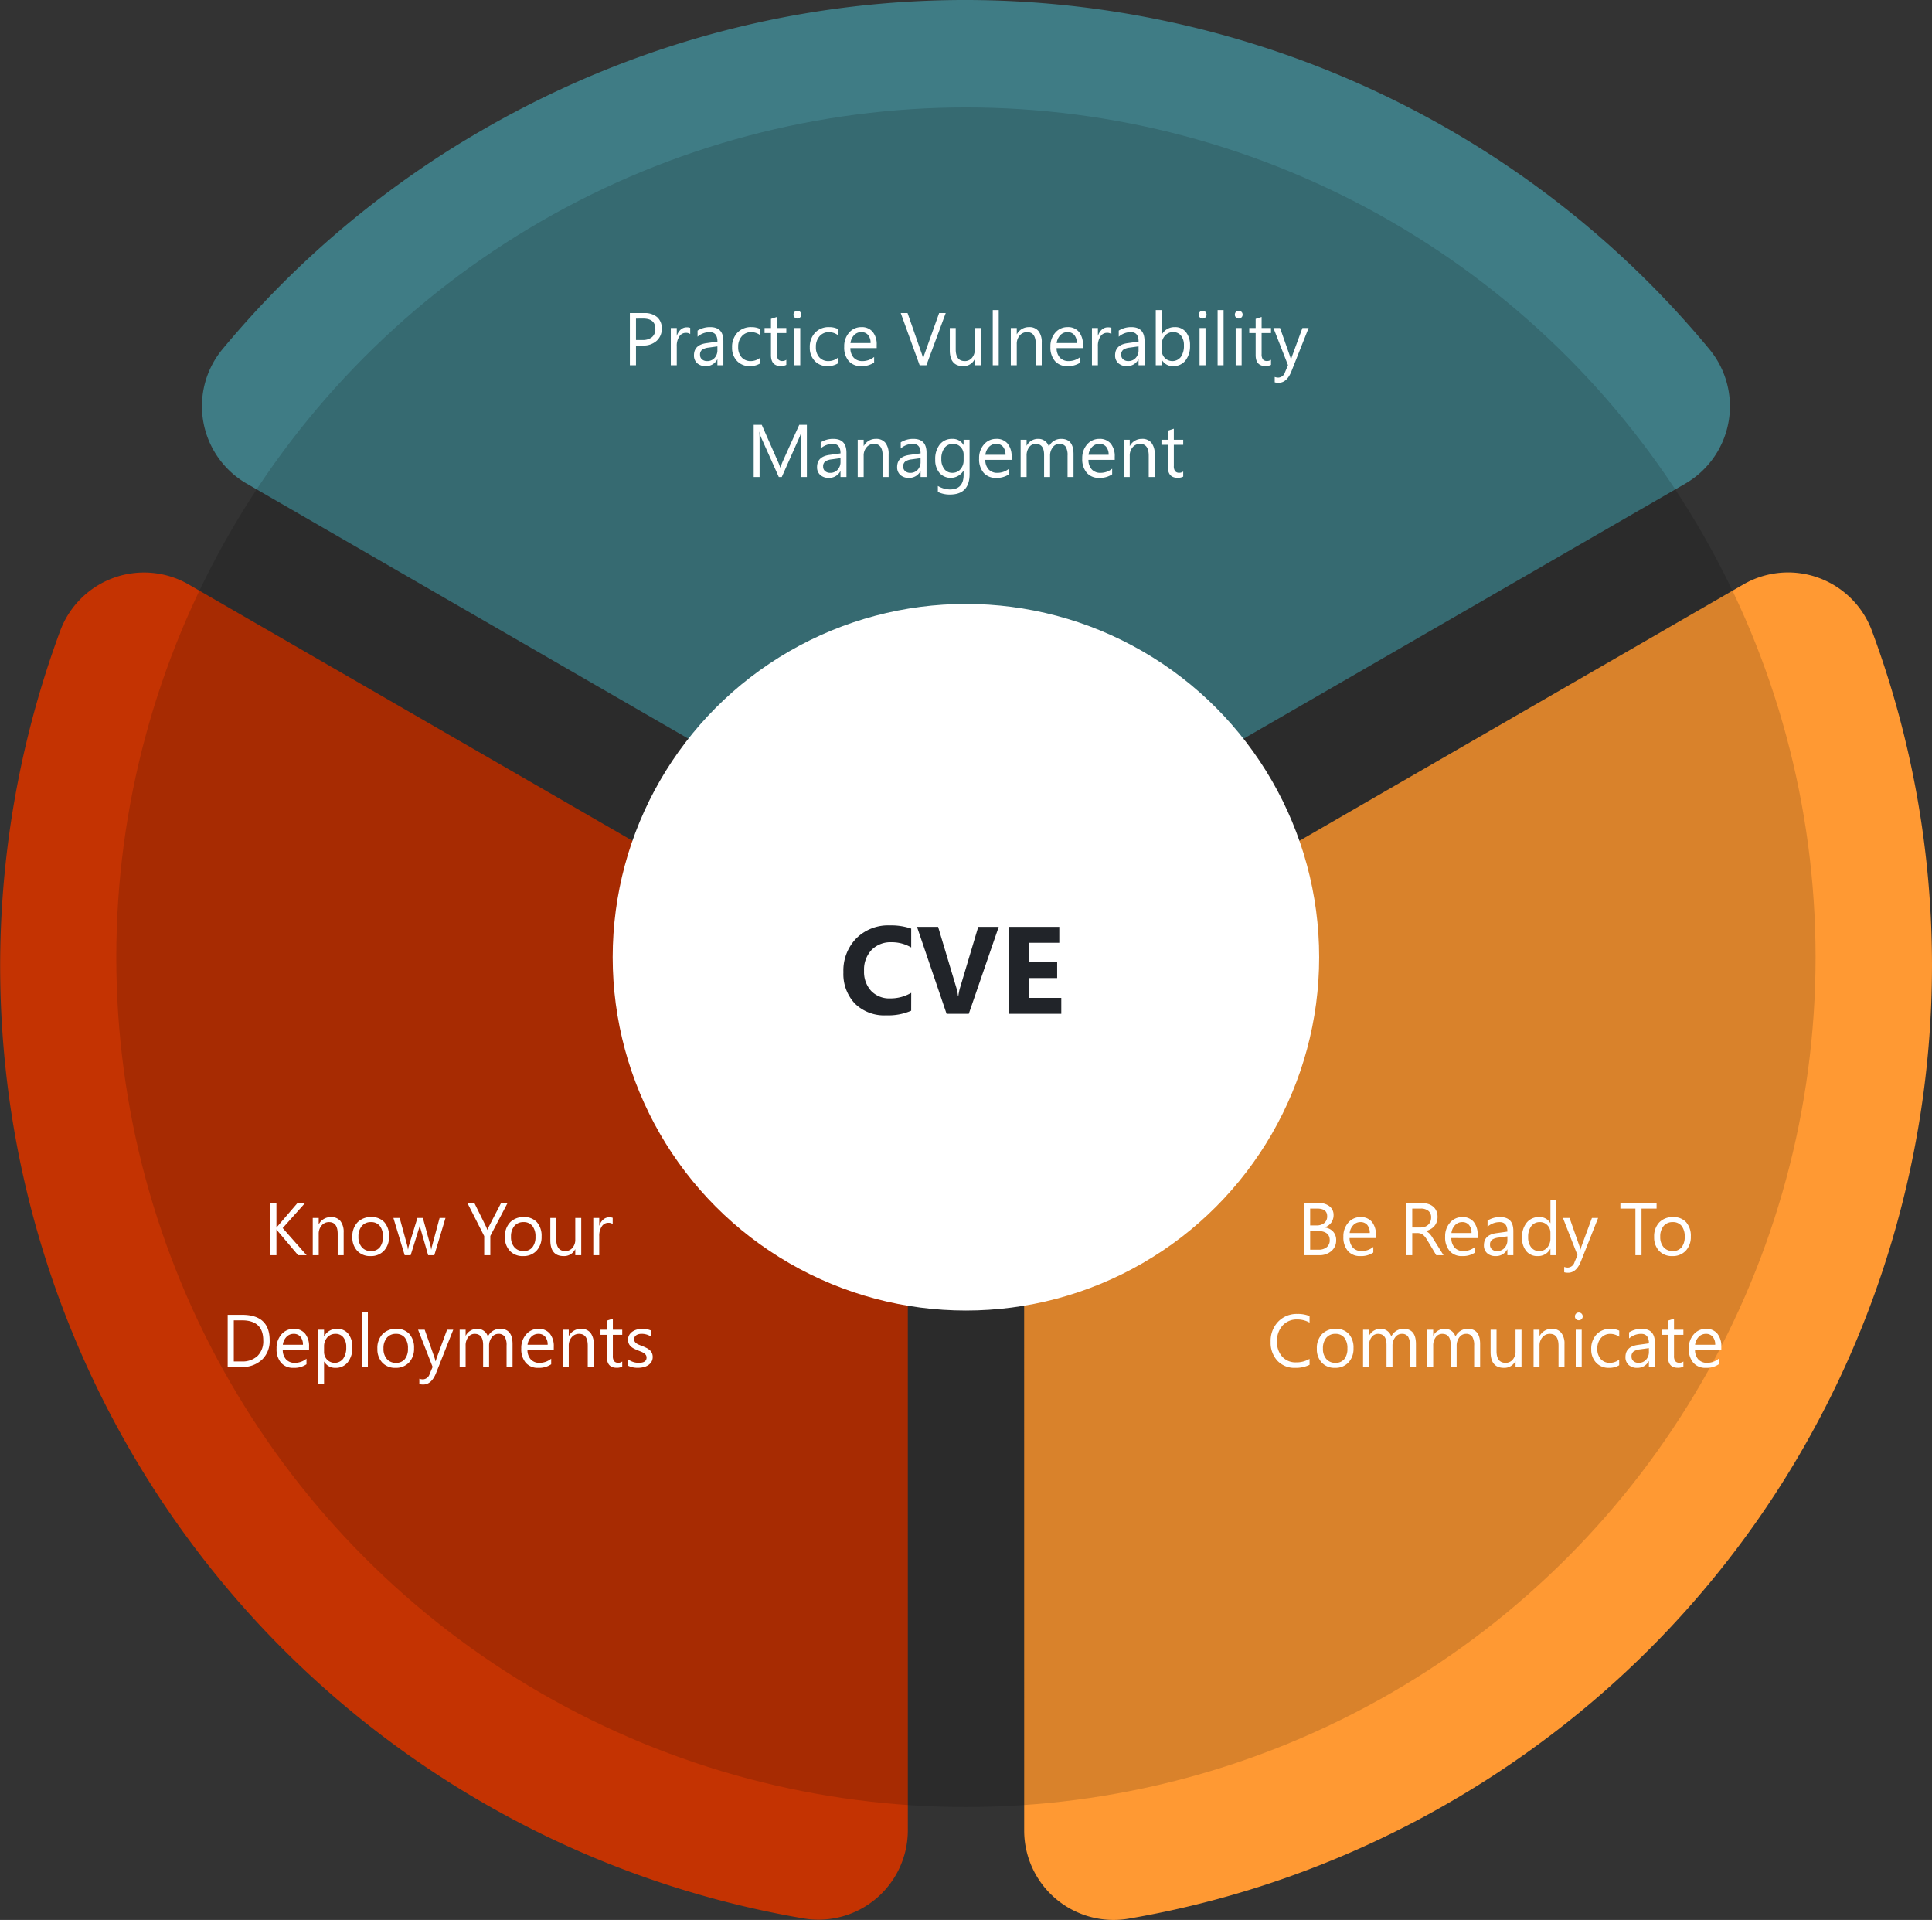 <svg xmlns="http://www.w3.org/2000/svg" width="466.811" height="463.816" viewBox="0 0 466.811 463.816">
  <rect x="0" y="0" width="466.811" height="463.816" fill="#333333" stroke="none"/>
  <g id="Grupo_1235120" data-name="Grupo 1235120" transform="translate(-305 -4245.184)">
    <g id="Grupo_1232778" data-name="Grupo 1232778" transform="translate(-4629.214 502.897)">
      <path id="Trazado_1221227" data-name="Trazado 1221227" d="M3206.473,1605.02a232.938,232.938,0,0,1-77.39,28,21.594,21.594,0,0,1-25.231-21.281l-.009-188.235a21.589,21.589,0,0,1,10.795-18.7l163-94.11a21.6,21.6,0,0,1,31.041,11.194C3347.61,1426.656,3306.5,1547.27,3206.473,1605.02Z" transform="translate(2077.824 2572.769)" fill="#f93"/>
      <path id="Trazado_1221228" data-name="Trazado 1221228" d="M1993.592,402.365l-163,94.111a21.59,21.59,0,0,1-21.591,0L1645.984,402.35a21.593,21.593,0,0,1-5.815-32.491,232.933,232.933,0,0,1,62.945-53.021c100.027-57.75,225.036-33.047,296.3,53.049A21.6,21.6,0,0,1,1993.592,402.365Z" transform="translate(3347.82 3456.757)" fill="#3f7c85"/>
      <path id="Trazado_1221229" data-name="Trazado 1221229" d="M1493.81,1611.775a21.6,21.6,0,0,1-25.258,21.278,233.379,233.379,0,0,1-179.562-311.009,21.6,21.6,0,0,1,31.057-11.235l162.961,94.095a21.589,21.589,0,0,1,10.794,18.7Z" transform="translate(3659.757 2572.671)" fill="#c43302"/>
      <circle id="Elipse_13784" data-name="Elipse 13784" cx="205.292" cy="205.292" r="205.292" transform="translate(4962.311 3768.238)" opacity="0.15"/>
      <circle id="Elipse_13785" data-name="Elipse 13785" cx="85.349" cy="85.349" r="85.349" transform="translate(5082.253 3888.181)" fill="#fff"/>
    </g>
    <path id="Trazado_1225193" data-name="Trazado 1225193" d="M26.181,19H24.124l-4.869-5.766a3.514,3.514,0,0,1-.334-.439h-.035V19H17.409V6.4h1.477V12.32h.035a3.475,3.475,0,0,1,.334-.431L23.966,6.4H25.8L20.4,12.443Zm8.949,0H33.688V13.867Q33.688,11,31.6,11a2.269,2.269,0,0,0-1.789.813,3.013,3.013,0,0,0-.708,2.052V19H27.659V10H29.1v1.494h.035a3.248,3.248,0,0,1,2.953-1.705,2.753,2.753,0,0,1,2.259.954A4.248,4.248,0,0,1,35.13,13.5Zm6.479.211a4.175,4.175,0,0,1-3.186-1.261,4.672,4.672,0,0,1-1.191-3.344,4.867,4.867,0,0,1,1.239-3.542A4.455,4.455,0,0,1,41.82,9.789a4.037,4.037,0,0,1,3.142,1.239,4.914,4.914,0,0,1,1.129,3.437,4.835,4.835,0,0,1-1.217,3.45A4.265,4.265,0,0,1,41.609,19.211ZM41.715,11a2.742,2.742,0,0,0-2.2.945,3.88,3.88,0,0,0-.809,2.606,3.67,3.67,0,0,0,.817,2.522A2.778,2.778,0,0,0,41.715,18a2.635,2.635,0,0,0,2.149-.905,3.928,3.928,0,0,0,.751-2.575,4,4,0,0,0-.751-2.6A2.623,2.623,0,0,0,41.715,11Zm18.019-1-2.7,9H55.542l-1.854-6.442a4.2,4.2,0,0,1-.141-.835h-.035a3.941,3.941,0,0,1-.185.817L51.314,19H49.873l-2.725-9H48.66l1.863,6.768a4.077,4.077,0,0,1,.123.809h.07a3.782,3.782,0,0,1,.158-.826L52.949,10h1.318l1.863,6.785a4.844,4.844,0,0,1,.132.809h.07a3.74,3.74,0,0,1,.149-.809L58.31,10ZM74.723,6.4l-4.157,7.945V19H69.089V14.377L65.037,6.4h1.679l2.821,5.7q.053.105.308.773h.026a4.624,4.624,0,0,1,.334-.773l2.953-5.7Zm3.746,12.814a4.175,4.175,0,0,1-3.186-1.261,4.672,4.672,0,0,1-1.191-3.344,4.867,4.867,0,0,1,1.239-3.542A4.455,4.455,0,0,1,78.68,9.789a4.037,4.037,0,0,1,3.142,1.239,4.914,4.914,0,0,1,1.129,3.437,4.835,4.835,0,0,1-1.217,3.45A4.265,4.265,0,0,1,78.469,19.211ZM78.574,11a2.742,2.742,0,0,0-2.2.945,3.88,3.88,0,0,0-.809,2.606,3.67,3.67,0,0,0,.817,2.522A2.778,2.778,0,0,0,78.574,18a2.635,2.635,0,0,0,2.149-.905,3.928,3.928,0,0,0,.751-2.575,4,4,0,0,0-.751-2.6A2.623,2.623,0,0,0,78.574,11Zm13.959,8H91.092V17.576h-.035a2.96,2.96,0,0,1-2.777,1.635q-3.217,0-3.217-3.832V10H86.5v5.15Q86.5,18,88.675,18a2.205,2.205,0,0,0,1.736-.778,2.976,2.976,0,0,0,.681-2.035V10h1.441Zm7.6-7.541a1.763,1.763,0,0,0-1.09-.29,1.839,1.839,0,0,0-1.542.87,4.023,4.023,0,0,0-.62,2.373V19H95.444V10h1.441v1.854h.035a3.143,3.143,0,0,1,.94-1.481,2.144,2.144,0,0,1,1.415-.532,2.353,2.353,0,0,1,.861.123ZM7.107,46V33.4h3.48q6.662,0,6.662,6.144a6.191,6.191,0,0,1-1.85,4.689A6.863,6.863,0,0,1,10.447,46ZM8.583,34.732v9.932h1.881a5.338,5.338,0,0,0,3.858-1.327,4.975,4.975,0,0,0,1.38-3.762q0-4.843-5.15-4.843ZM26.77,41.86H20.415a3.366,3.366,0,0,0,.809,2.32A2.788,2.788,0,0,0,23.351,45a4.422,4.422,0,0,0,2.795-1V45.35a5.224,5.224,0,0,1-3.138.861,3.8,3.8,0,0,1-3-1.226,5.018,5.018,0,0,1-1.09-3.45,4.921,4.921,0,0,1,1.191-3.423,3.819,3.819,0,0,1,2.958-1.323A3.384,3.384,0,0,1,25.8,37.932,4.764,4.764,0,0,1,26.77,41.1Zm-1.477-1.222a2.933,2.933,0,0,0-.6-1.942A2.051,2.051,0,0,0,23.043,38a2.328,2.328,0,0,0-1.731.729,3.31,3.31,0,0,0-.879,1.907ZM30.428,44.7h-.035v5.44H28.951V37h1.441v1.582h.035a3.408,3.408,0,0,1,3.111-1.793A3.3,3.3,0,0,1,36.255,38a5.005,5.005,0,0,1,.976,3.239,5.578,5.578,0,0,1-1.1,3.617,3.658,3.658,0,0,1-3.006,1.358A3.011,3.011,0,0,1,30.428,44.7Zm-.035-3.63v1.257a2.676,2.676,0,0,0,.725,1.894A2.587,2.587,0,0,0,35.011,44a4.6,4.6,0,0,0,.743-2.786,3.629,3.629,0,0,0-.694-2.355A2.3,2.3,0,0,0,33.179,38a2.554,2.554,0,0,0-2.021.875A3.211,3.211,0,0,0,30.393,41.069ZM40.976,46H39.535V32.676h1.441Zm6.681.211a4.175,4.175,0,0,1-3.186-1.261,4.672,4.672,0,0,1-1.191-3.344,4.867,4.867,0,0,1,1.239-3.542,4.455,4.455,0,0,1,3.349-1.274,4.037,4.037,0,0,1,3.142,1.239,4.914,4.914,0,0,1,1.129,3.437,4.835,4.835,0,0,1-1.217,3.45A4.265,4.265,0,0,1,47.658,46.211ZM47.763,38a2.742,2.742,0,0,0-2.2.945,3.88,3.88,0,0,0-.809,2.606,3.67,3.67,0,0,0,.817,2.522A2.778,2.778,0,0,0,47.763,45a2.635,2.635,0,0,0,2.149-.905,3.928,3.928,0,0,0,.751-2.575,4,4,0,0,0-.751-2.6A2.623,2.623,0,0,0,47.763,38Zm13.845-1-4.14,10.441q-1.107,2.795-3.111,2.795a3.3,3.3,0,0,1-.94-.114V48.83a2.672,2.672,0,0,0,.853.158,1.767,1.767,0,0,0,1.635-1.3l.721-1.705L53.109,37h1.6l2.435,6.926q.044.132.185.686h.053q.044-.211.176-.668L60.114,37Zm14.328,9H74.494V40.832a3.9,3.9,0,0,0-.461-2.162A1.75,1.75,0,0,0,72.482,38a1.921,1.921,0,0,0-1.569.844,3.228,3.228,0,0,0-.646,2.021V46H68.826V40.656Q68.826,38,66.778,38a1.9,1.9,0,0,0-1.564.8,3.288,3.288,0,0,0-.615,2.07V46H63.157V37H64.6v1.424h.035a3.058,3.058,0,0,1,2.795-1.635,2.6,2.6,0,0,1,2.549,1.863,3.212,3.212,0,0,1,2.988-1.863q2.971,0,2.971,3.665Zm9.96-4.14H79.541a3.366,3.366,0,0,0,.809,2.32A2.788,2.788,0,0,0,82.477,45a4.422,4.422,0,0,0,2.795-1V45.35a5.224,5.224,0,0,1-3.138.861,3.8,3.8,0,0,1-3-1.226,5.018,5.018,0,0,1-1.09-3.45,4.921,4.921,0,0,1,1.191-3.423A3.819,3.819,0,0,1,82.2,36.789a3.384,3.384,0,0,1,2.733,1.143A4.764,4.764,0,0,1,85.9,41.1Zm-1.477-1.222a2.933,2.933,0,0,0-.6-1.942A2.051,2.051,0,0,0,82.169,38a2.328,2.328,0,0,0-1.731.729,3.31,3.31,0,0,0-.879,1.907ZM95.548,46H94.106V40.867Q94.106,38,92.015,38a2.269,2.269,0,0,0-1.789.813,3.013,3.013,0,0,0-.708,2.052V46H88.077V37h1.441v1.494h.035a3.248,3.248,0,0,1,2.953-1.705,2.753,2.753,0,0,1,2.259.954,4.248,4.248,0,0,1,.782,2.755Zm6.892-.088a2.779,2.779,0,0,1-1.345.281q-2.364,0-2.364-2.637V38.23H97.184V37h1.547V34.8l1.441-.466V37h2.268v1.23h-2.268V43.3a2.1,2.1,0,0,0,.308,1.292,1.228,1.228,0,0,0,1.02.387,1.515,1.515,0,0,0,.94-.3Zm1.382-.237V44.128a4.266,4.266,0,0,0,2.593.87q1.9,0,1.9-1.266a1.1,1.1,0,0,0-.163-.611,1.62,1.62,0,0,0-.439-.444,3.383,3.383,0,0,0-.65-.347q-.374-.154-.8-.321a10.357,10.357,0,0,1-1.05-.479,3.173,3.173,0,0,1-.756-.545,2.028,2.028,0,0,1-.457-.69,2.441,2.441,0,0,1-.154-.905,2.15,2.15,0,0,1,.29-1.121,2.572,2.572,0,0,1,.773-.817,3.607,3.607,0,0,1,1.1-.5,4.893,4.893,0,0,1,1.279-.167,5.164,5.164,0,0,1,2.092.4v1.459a4.077,4.077,0,0,0-2.285-.65,2.671,2.671,0,0,0-.729.092,1.786,1.786,0,0,0-.558.259,1.2,1.2,0,0,0-.36.4,1.053,1.053,0,0,0-.127.514,1.233,1.233,0,0,0,.127.589,1.3,1.3,0,0,0,.374.422,2.855,2.855,0,0,0,.6.334q.352.149.8.325a11.131,11.131,0,0,1,1.072.47,3.678,3.678,0,0,1,.809.545,2.129,2.129,0,0,1,.514.7,2.254,2.254,0,0,1,.18.94,2.217,2.217,0,0,1-.294,1.16,2.523,2.523,0,0,1-.787.817,3.6,3.6,0,0,1-1.134.483,5.6,5.6,0,0,1-1.345.158A5.106,5.106,0,0,1,103.822,45.675Z" transform="translate(352.906 4529.413)" fill="#fff"/>
    <path id="Trazado_1225194" data-name="Trazado 1225194" d="M12.177,19V6.4h3.586a3.919,3.919,0,0,1,2.593.8,2.585,2.585,0,0,1,.958,2.083,3.065,3.065,0,0,1-.58,1.863,3.128,3.128,0,0,1-1.6,1.125V12.3a3.206,3.206,0,0,1,2.039.962,2.96,2.96,0,0,1,.765,2.114A3.3,3.3,0,0,1,18.778,18a4.318,4.318,0,0,1-2.927,1ZM13.654,7.732V11.8h1.512a2.871,2.871,0,0,0,1.907-.584,2.035,2.035,0,0,0,.694-1.648q0-1.837-2.417-1.837Zm0,5.4v4.535h2a3,3,0,0,0,2.017-.615,2.107,2.107,0,0,0,.716-1.687q0-2.232-3.041-2.232ZM29.537,14.86H23.183a3.366,3.366,0,0,0,.809,2.32A2.788,2.788,0,0,0,26.118,18a4.422,4.422,0,0,0,2.795-1V18.35a5.224,5.224,0,0,1-3.138.861,3.8,3.8,0,0,1-3-1.226,5.018,5.018,0,0,1-1.09-3.45,4.921,4.921,0,0,1,1.191-3.423,3.819,3.819,0,0,1,2.958-1.323,3.384,3.384,0,0,1,2.733,1.143,4.764,4.764,0,0,1,.967,3.173Zm-1.477-1.222a2.933,2.933,0,0,0-.6-1.942A2.051,2.051,0,0,0,25.811,11a2.328,2.328,0,0,0-1.731.729,3.31,3.31,0,0,0-.879,1.907ZM45.88,19H44.122l-2.109-3.533a7.7,7.7,0,0,0-.562-.839,3.207,3.207,0,0,0-.558-.567,1.933,1.933,0,0,0-.615-.321,2.53,2.53,0,0,0-.743-.1H38.321V19H36.845V6.4h3.762a5.361,5.361,0,0,1,1.525.207,3.412,3.412,0,0,1,1.213.628,2.92,2.92,0,0,1,.8,1.05,3.483,3.483,0,0,1,.29,1.472,3.545,3.545,0,0,1-.2,1.208,3.156,3.156,0,0,1-.562.98,3.41,3.41,0,0,1-.879.734,4.487,4.487,0,0,1-1.156.47v.035a2.658,2.658,0,0,1,.549.321,3.023,3.023,0,0,1,.444.426,5.646,5.646,0,0,1,.417.558q.207.312.461.725ZM38.321,7.732V12.3h2a3.039,3.039,0,0,0,1.024-.167,2.37,2.37,0,0,0,.813-.479,2.172,2.172,0,0,0,.536-.765,2.56,2.56,0,0,0,.193-1.015A1.976,1.976,0,0,0,42.237,8.3a2.813,2.813,0,0,0-1.894-.567Zm15.8,7.128H47.771a3.366,3.366,0,0,0,.809,2.32A2.788,2.788,0,0,0,50.707,18,4.422,4.422,0,0,0,53.5,17V18.35a5.224,5.224,0,0,1-3.138.861,3.8,3.8,0,0,1-3-1.226,5.018,5.018,0,0,1-1.09-3.45,4.921,4.921,0,0,1,1.191-3.423,3.819,3.819,0,0,1,2.958-1.323,3.384,3.384,0,0,1,2.733,1.143,4.764,4.764,0,0,1,.967,3.173Zm-1.477-1.222a2.933,2.933,0,0,0-.6-1.942A2.051,2.051,0,0,0,50.4,11a2.328,2.328,0,0,0-1.731.729,3.31,3.31,0,0,0-.879,1.907ZM62.75,19H61.308V17.594h-.035A3.018,3.018,0,0,1,58.5,19.211a2.959,2.959,0,0,1-2.1-.712,2.466,2.466,0,0,1-.76-1.89q0-2.522,2.971-2.936l2.7-.378Q61.308,11,59.454,11a4.431,4.431,0,0,0-2.936,1.107V10.633a5.577,5.577,0,0,1,3.059-.844q3.173,0,3.173,3.357Zm-1.441-4.553-2.171.3a3.525,3.525,0,0,0-1.512.5,1.432,1.432,0,0,0-.51,1.261,1.374,1.374,0,0,0,.47,1.077A1.817,1.817,0,0,0,58.838,18a2.314,2.314,0,0,0,1.771-.751,2.685,2.685,0,0,0,.7-1.9ZM73.149,19H71.707V17.471h-.035a3.327,3.327,0,0,1-3.094,1.74A3.362,3.362,0,0,1,65.867,18a4.958,4.958,0,0,1-1.015-3.292,5.394,5.394,0,0,1,1.125-3.577,3.71,3.71,0,0,1,3-1.345,2.885,2.885,0,0,1,2.7,1.459h.035V5.676h1.441Zm-1.441-4.069V13.6a2.575,2.575,0,0,0-.721-1.846A2.417,2.417,0,0,0,69.159,11a2.489,2.489,0,0,0-2.074.967,4.237,4.237,0,0,0-.756,2.672,3.81,3.81,0,0,0,.725,2.457A2.37,2.37,0,0,0,69,18a2.462,2.462,0,0,0,1.956-.87A3.242,3.242,0,0,0,71.707,14.931ZM83.232,10l-4.14,10.441q-1.107,2.795-3.111,2.795a3.3,3.3,0,0,1-.94-.114V21.83a2.672,2.672,0,0,0,.853.158,1.767,1.767,0,0,0,1.635-1.3l.721-1.705L74.733,10h1.6l2.435,6.926q.044.132.185.686H79q.044-.211.176-.668L81.737,10ZM97.359,7.732H93.721V19H92.244V7.732h-3.63V6.4h8.745Zm3.79,11.479a4.175,4.175,0,0,1-3.186-1.261,4.672,4.672,0,0,1-1.191-3.344,4.867,4.867,0,0,1,1.239-3.542,4.455,4.455,0,0,1,3.349-1.274,4.037,4.037,0,0,1,3.142,1.239,4.914,4.914,0,0,1,1.129,3.437,4.835,4.835,0,0,1-1.217,3.45A4.265,4.265,0,0,1,101.149,19.211ZM101.255,11a2.742,2.742,0,0,0-2.2.945,3.88,3.88,0,0,0-.809,2.606,3.67,3.67,0,0,0,.817,2.522,2.778,2.778,0,0,0,2.188.923,2.635,2.635,0,0,0,2.149-.905,3.928,3.928,0,0,0,.751-2.575,4,4,0,0,0-.751-2.6A2.623,2.623,0,0,0,101.255,11ZM13.513,45.473a7.392,7.392,0,0,1-3.48.738,5.613,5.613,0,0,1-4.307-1.731,6.389,6.389,0,0,1-1.617-4.544,6.7,6.7,0,0,1,1.819-4.887,6.175,6.175,0,0,1,4.614-1.863,7.4,7.4,0,0,1,2.971.519v1.573a6.024,6.024,0,0,0-2.988-.756A4.585,4.585,0,0,0,7,35.972a5.463,5.463,0,0,0-1.349,3.876,5.2,5.2,0,0,0,1.261,3.669,4.292,4.292,0,0,0,3.309,1.367,6.208,6.208,0,0,0,3.287-.844Zm6.137.738a4.175,4.175,0,0,1-3.186-1.261,4.672,4.672,0,0,1-1.191-3.344,4.867,4.867,0,0,1,1.239-3.542,4.455,4.455,0,0,1,3.349-1.274A4.037,4.037,0,0,1,23,38.028a4.914,4.914,0,0,1,1.129,3.437,4.835,4.835,0,0,1-1.217,3.45A4.265,4.265,0,0,1,19.65,46.211ZM19.755,38a2.742,2.742,0,0,0-2.2.945,3.88,3.88,0,0,0-.809,2.606,3.67,3.67,0,0,0,.817,2.522A2.778,2.778,0,0,0,19.755,45a2.635,2.635,0,0,0,2.149-.905,3.928,3.928,0,0,0,.751-2.575,4,4,0,0,0-.751-2.6A2.623,2.623,0,0,0,19.755,38Zm19.461,8H37.774V40.832a3.9,3.9,0,0,0-.461-2.162A1.75,1.75,0,0,0,35.762,38a1.921,1.921,0,0,0-1.569.844,3.228,3.228,0,0,0-.646,2.021V46H32.105V40.656Q32.105,38,30.058,38a1.9,1.9,0,0,0-1.564.8,3.288,3.288,0,0,0-.615,2.07V46H26.436V37h1.441v1.424h.035a3.058,3.058,0,0,1,2.795-1.635,2.6,2.6,0,0,1,2.549,1.863,3.212,3.212,0,0,1,2.988-1.863q2.971,0,2.971,3.665Zm15.506,0H53.28V40.832a3.9,3.9,0,0,0-.461-2.162A1.75,1.75,0,0,0,51.267,38a1.921,1.921,0,0,0-1.569.844,3.228,3.228,0,0,0-.646,2.021V46H47.611V40.656Q47.611,38,45.563,38A1.9,1.9,0,0,0,44,38.8a3.288,3.288,0,0,0-.615,2.07V46H41.942V37h1.441v1.424h.035a3.058,3.058,0,0,1,2.795-1.635,2.6,2.6,0,0,1,2.549,1.863,3.212,3.212,0,0,1,2.988-1.863q2.971,0,2.971,3.665Zm10,0H63.284V44.576h-.035a2.96,2.96,0,0,1-2.777,1.635q-3.217,0-3.217-3.832V37h1.433v5.15q0,2.848,2.18,2.848A2.205,2.205,0,0,0,62.6,44.22a2.976,2.976,0,0,0,.681-2.035V37h1.441Zm10.382,0H73.666V40.867Q73.666,38,71.574,38a2.269,2.269,0,0,0-1.789.813,3.013,3.013,0,0,0-.708,2.052V46H67.636V37h1.441v1.494h.035a3.248,3.248,0,0,1,2.953-1.705,2.753,2.753,0,0,1,2.259.954,4.248,4.248,0,0,1,.782,2.755Zm3.456-11.285a.913.913,0,0,1-.659-.264.89.89,0,0,1-.272-.668.923.923,0,0,1,.932-.94.931.931,0,0,1,.672.268.939.939,0,0,1,0,1.332A.923.923,0,0,1,78.563,34.715ZM79.266,46H77.825V37h1.441Zm9.055-.413a4.684,4.684,0,0,1-2.461.624,4.074,4.074,0,0,1-3.107-1.252,4.539,4.539,0,0,1-1.182-3.248,4.99,4.99,0,0,1,1.274-3.573,4.458,4.458,0,0,1,3.4-1.349,4.735,4.735,0,0,1,2.092.439v1.477a3.665,3.665,0,0,0-2.145-.7,2.9,2.9,0,0,0-2.263.989,3.752,3.752,0,0,0-.883,2.6,3.573,3.573,0,0,0,.831,2.5A2.863,2.863,0,0,0,86.106,45a3.613,3.613,0,0,0,2.215-.782ZM96.944,46H95.5V44.594h-.035A3.018,3.018,0,0,1,92.7,46.211a2.959,2.959,0,0,1-2.1-.712,2.466,2.466,0,0,1-.76-1.89q0-2.522,2.971-2.936l2.7-.378Q95.5,38,93.648,38a4.431,4.431,0,0,0-2.936,1.107V37.633a5.577,5.577,0,0,1,3.059-.844q3.173,0,3.173,3.357ZM95.5,41.447l-2.171.3a3.525,3.525,0,0,0-1.512.5,1.432,1.432,0,0,0-.51,1.261,1.374,1.374,0,0,0,.47,1.077A1.817,1.817,0,0,0,93.033,45a2.314,2.314,0,0,0,1.771-.751,2.685,2.685,0,0,0,.7-1.9Zm8.334,4.465a2.779,2.779,0,0,1-1.345.281q-2.364,0-2.364-2.637V38.23H98.581V37h1.547V34.8l1.441-.466V37h2.268v1.23h-2.268V43.3a2.1,2.1,0,0,0,.308,1.292,1.228,1.228,0,0,0,1.02.387,1.515,1.515,0,0,0,.94-.3ZM113,41.86h-6.354a3.366,3.366,0,0,0,.809,2.32,2.788,2.788,0,0,0,2.127.817,4.422,4.422,0,0,0,2.795-1V45.35a5.224,5.224,0,0,1-3.138.861,3.8,3.8,0,0,1-3-1.226,5.018,5.018,0,0,1-1.09-3.45,4.921,4.921,0,0,1,1.191-3.423,3.819,3.819,0,0,1,2.958-1.323,3.384,3.384,0,0,1,2.733,1.143A4.764,4.764,0,0,1,113,41.1Zm-1.477-1.222a2.933,2.933,0,0,0-.6-1.942A2.051,2.051,0,0,0,109.27,38a2.328,2.328,0,0,0-1.731.729,3.31,3.31,0,0,0-.879,1.907Z" transform="translate(607.906 4529.413)" fill="#fff"/>
    <path id="Trazado_1225195" data-name="Trazado 1225195" d="M14.76,14.236V19H13.283V6.4h3.463a4.571,4.571,0,0,1,3.133.984,3.515,3.515,0,0,1,1.112,2.777,3.82,3.82,0,0,1-1.235,2.936,4.718,4.718,0,0,1-3.335,1.143Zm0-6.5V12.9h1.547a3.458,3.458,0,0,0,2.333-.7,2.474,2.474,0,0,0,.8-1.973q0-2.5-2.953-2.5Zm13.106,3.727a1.763,1.763,0,0,0-1.09-.29,1.839,1.839,0,0,0-1.542.87,4.023,4.023,0,0,0-.62,2.373V19H23.173V10h1.441v1.854h.035a3.143,3.143,0,0,1,.94-1.481A2.144,2.144,0,0,1,27,9.842a2.353,2.353,0,0,1,.861.123ZM35.875,19H34.433V17.594H34.4a3.018,3.018,0,0,1-2.769,1.617,2.959,2.959,0,0,1-2.1-.712,2.466,2.466,0,0,1-.76-1.89q0-2.522,2.971-2.936l2.7-.378Q34.433,11,32.579,11a4.431,4.431,0,0,0-2.936,1.107V10.633A5.577,5.577,0,0,1,32.7,9.789q3.173,0,3.173,3.357Zm-1.441-4.553-2.171.3a3.525,3.525,0,0,0-1.512.5,1.432,1.432,0,0,0-.51,1.261,1.374,1.374,0,0,0,.47,1.077A1.817,1.817,0,0,0,31.964,18a2.314,2.314,0,0,0,1.771-.751,2.685,2.685,0,0,0,.7-1.9Zm10.294,4.14a4.684,4.684,0,0,1-2.461.624,4.074,4.074,0,0,1-3.107-1.252,4.539,4.539,0,0,1-1.182-3.248,4.99,4.99,0,0,1,1.274-3.573,4.458,4.458,0,0,1,3.4-1.349,4.735,4.735,0,0,1,2.092.439v1.477A3.665,3.665,0,0,0,42.6,11a2.9,2.9,0,0,0-2.263.989,3.752,3.752,0,0,0-.883,2.6,3.573,3.573,0,0,0,.831,2.5A2.863,2.863,0,0,0,42.512,18a3.613,3.613,0,0,0,2.215-.782Zm6.356.325a2.779,2.779,0,0,1-1.345.281q-2.364,0-2.364-2.637V11.23H45.828V10h1.547V7.8l1.441-.466V10h2.268v1.23H48.816V16.3a2.1,2.1,0,0,0,.308,1.292,1.228,1.228,0,0,0,1.02.387,1.515,1.515,0,0,0,.94-.3Zm2.665-11.2a.913.913,0,0,1-.659-.264.89.89,0,0,1-.272-.668.923.923,0,0,1,.932-.94.931.931,0,0,1,.672.268.939.939,0,0,1,0,1.332A.923.923,0,0,1,53.748,7.715ZM54.452,19H53.01V10h1.441Zm9.055-.413a4.684,4.684,0,0,1-2.461.624,4.074,4.074,0,0,1-3.107-1.252,4.539,4.539,0,0,1-1.182-3.248,4.99,4.99,0,0,1,1.274-3.573,4.458,4.458,0,0,1,3.4-1.349,4.735,4.735,0,0,1,2.092.439v1.477a3.665,3.665,0,0,0-2.145-.7,2.9,2.9,0,0,0-2.263.989,3.752,3.752,0,0,0-.883,2.6,3.573,3.573,0,0,0,.831,2.5A2.863,2.863,0,0,0,61.291,18a3.613,3.613,0,0,0,2.215-.782Zm9.415-3.727H66.566a3.366,3.366,0,0,0,.809,2.32A2.788,2.788,0,0,0,69.5,18,4.422,4.422,0,0,0,72.3,17V18.35a5.224,5.224,0,0,1-3.138.861,3.8,3.8,0,0,1-3-1.226,5.018,5.018,0,0,1-1.09-3.45,4.921,4.921,0,0,1,1.191-3.423,3.819,3.819,0,0,1,2.958-1.323,3.384,3.384,0,0,1,2.733,1.143,4.764,4.764,0,0,1,.967,3.173Zm-1.477-1.222a2.933,2.933,0,0,0-.6-1.942A2.051,2.051,0,0,0,69.194,11a2.328,2.328,0,0,0-1.731.729,3.31,3.31,0,0,0-.879,1.907ZM89.6,6.4,84.93,19H83.3L78.734,6.4h1.644l3.489,9.993a5.933,5.933,0,0,1,.255,1.116h.035a5.475,5.475,0,0,1,.29-1.134L88.007,6.4ZM98.054,19H96.613V17.576h-.035A2.96,2.96,0,0,1,93.8,19.211q-3.217,0-3.217-3.832V10h1.433v5.15Q92.016,18,94.2,18a2.205,2.205,0,0,0,1.736-.778,2.976,2.976,0,0,0,.681-2.035V10h1.441Zm4.352,0h-1.441V5.676h1.441Zm10.39,0h-1.441V13.867q0-2.865-2.092-2.865a2.269,2.269,0,0,0-1.789.813,3.013,3.013,0,0,0-.708,2.052V19h-1.441V10h1.441v1.494h.035a3.248,3.248,0,0,1,2.953-1.705,2.753,2.753,0,0,1,2.259.954A4.248,4.248,0,0,1,112.8,13.5Zm9.951-4.14h-6.354a3.366,3.366,0,0,0,.809,2.32,2.788,2.788,0,0,0,2.127.817,4.422,4.422,0,0,0,2.795-1V18.35a5.224,5.224,0,0,1-3.138.861,3.8,3.8,0,0,1-3-1.226,5.018,5.018,0,0,1-1.09-3.45,4.921,4.921,0,0,1,1.191-3.423,3.819,3.819,0,0,1,2.958-1.323,3.384,3.384,0,0,1,2.733,1.143,4.764,4.764,0,0,1,.967,3.173Zm-1.477-1.222a2.933,2.933,0,0,0-.6-1.942A2.051,2.051,0,0,0,119.022,11a2.328,2.328,0,0,0-1.731.729,3.31,3.31,0,0,0-.879,1.907Zm8.351-2.18a1.763,1.763,0,0,0-1.09-.29,1.839,1.839,0,0,0-1.542.87,4.023,4.023,0,0,0-.62,2.373V19H124.93V10h1.441v1.854h.035a3.143,3.143,0,0,1,.94-1.481,2.144,2.144,0,0,1,1.415-.532,2.353,2.353,0,0,1,.861.123ZM137.632,19H136.19V17.594h-.035a3.018,3.018,0,0,1-2.769,1.617,2.959,2.959,0,0,1-2.1-.712,2.466,2.466,0,0,1-.76-1.89q0-2.522,2.971-2.936l2.7-.378q0-2.294-1.854-2.294a4.431,4.431,0,0,0-2.936,1.107V10.633a5.577,5.577,0,0,1,3.059-.844q3.173,0,3.173,3.357Zm-1.441-4.553-2.171.3a3.525,3.525,0,0,0-1.512.5A1.432,1.432,0,0,0,132,16.5a1.374,1.374,0,0,0,.47,1.077,1.817,1.817,0,0,0,1.252.417,2.314,2.314,0,0,0,1.771-.751,2.685,2.685,0,0,0,.7-1.9Zm5.636,3.252h-.035V19h-1.441V5.676h1.441v5.906h.035a3.408,3.408,0,0,1,3.111-1.793A3.3,3.3,0,0,1,147.649,11a4.99,4.99,0,0,1,.98,3.239,5.578,5.578,0,0,1-1.1,3.617,3.658,3.658,0,0,1-3.006,1.358A2.96,2.96,0,0,1,141.826,17.7Zm-.035-3.63v1.257a2.676,2.676,0,0,0,.725,1.894A2.587,2.587,0,0,0,146.409,17a4.6,4.6,0,0,0,.743-2.786,3.629,3.629,0,0,0-.694-2.355A2.3,2.3,0,0,0,144.577,11a2.554,2.554,0,0,0-2.021.875A3.211,3.211,0,0,0,141.791,14.069Zm9.881-6.354a.913.913,0,0,1-.659-.264.89.89,0,0,1-.272-.668.923.923,0,0,1,.932-.94.931.931,0,0,1,.672.268.939.939,0,0,1,0,1.332A.923.923,0,0,1,151.671,7.715Zm.7,11.285h-1.441V10h1.441Zm4.361,0h-1.441V5.676h1.441Zm3.658-11.285a.913.913,0,0,1-.659-.264.89.89,0,0,1-.272-.668.923.923,0,0,1,.932-.94.931.931,0,0,1,.672.268.939.939,0,0,1,0,1.332A.923.923,0,0,1,160.394,7.715ZM161.1,19h-1.441V10H161.1Zm7.095-.088a2.779,2.779,0,0,1-1.345.281q-2.364,0-2.364-2.637V11.23h-1.547V10h1.547V7.8l1.441-.466V10h2.268v1.23h-2.268V16.3a2.1,2.1,0,0,0,.308,1.292,1.228,1.228,0,0,0,1.02.387,1.515,1.515,0,0,0,.94-.3ZM177.281,10l-4.14,10.441q-1.107,2.795-3.111,2.795a3.3,3.3,0,0,1-.94-.114V21.83a2.672,2.672,0,0,0,.853.158,1.767,1.767,0,0,0,1.635-1.3l.721-1.705L168.782,10h1.6l2.435,6.926q.044.132.185.686h.053q.044-.211.176-.668L175.787,10ZM56.053,46H54.585V37.545q0-1,.123-2.452h-.035a7.84,7.84,0,0,1-.378,1.222L49.988,46h-.721l-4.3-9.615a7.533,7.533,0,0,1-.378-1.292h-.035q.07.756.07,2.47V46H43.2V33.4h1.951l3.867,8.789A11.254,11.254,0,0,1,49.6,43.7h.053q.378-1.037.606-1.547L54.207,33.4h1.846Zm9.564,0H64.176V44.594h-.035a3.018,3.018,0,0,1-2.769,1.617,2.959,2.959,0,0,1-2.1-.712,2.466,2.466,0,0,1-.76-1.89q0-2.522,2.971-2.936l2.7-.378Q64.176,38,62.321,38a4.431,4.431,0,0,0-2.936,1.107V37.633a5.577,5.577,0,0,1,3.059-.844q3.173,0,3.173,3.357Zm-1.441-4.553-2.171.3a3.525,3.525,0,0,0-1.512.5,1.432,1.432,0,0,0-.51,1.261,1.374,1.374,0,0,0,.47,1.077A1.817,1.817,0,0,0,61.706,45a2.314,2.314,0,0,0,1.771-.751,2.685,2.685,0,0,0,.7-1.9ZM75.806,46H74.364V40.867Q74.364,38,72.272,38a2.269,2.269,0,0,0-1.789.813,3.013,3.013,0,0,0-.708,2.052V46H68.335V37h1.441v1.494h.035a3.248,3.248,0,0,1,2.953-1.705,2.753,2.753,0,0,1,2.259.954,4.248,4.248,0,0,1,.782,2.755Zm9.16,0H83.524V44.594h-.035a3.018,3.018,0,0,1-2.769,1.617,2.959,2.959,0,0,1-2.1-.712,2.466,2.466,0,0,1-.76-1.89q0-2.522,2.971-2.936l2.7-.378Q83.524,38,81.67,38a4.431,4.431,0,0,0-2.936,1.107V37.633a5.577,5.577,0,0,1,3.059-.844q3.173,0,3.173,3.357Zm-1.441-4.553-2.171.3a3.525,3.525,0,0,0-1.512.5,1.432,1.432,0,0,0-.51,1.261,1.374,1.374,0,0,0,.47,1.077A1.817,1.817,0,0,0,81.054,45a2.314,2.314,0,0,0,1.771-.751,2.685,2.685,0,0,0,.7-1.9Zm11.841,3.832q0,4.957-4.746,4.957A6.372,6.372,0,0,1,87.7,49.6V48.162a5.993,5.993,0,0,0,2.9.844q3.322,0,3.322-3.533v-.984h-.035a3.641,3.641,0,0,1-5.8.523,4.8,4.8,0,0,1-1.024-3.221,5.6,5.6,0,0,1,1.1-3.647,3.685,3.685,0,0,1,3.019-1.354,2.934,2.934,0,0,1,2.7,1.459h.035V37h1.441Zm-1.441-3.349V40.6a2.575,2.575,0,0,0-.725-1.837A2.387,2.387,0,0,0,91.392,38a2.5,2.5,0,0,0-2.092.971,4.335,4.335,0,0,0-.756,2.72,3.721,3.721,0,0,0,.725,2.4,2.343,2.343,0,0,0,1.92.9,2.509,2.509,0,0,0,1.973-.861A3.21,3.21,0,0,0,93.923,41.931Zm11.595-.07H99.163a3.366,3.366,0,0,0,.809,2.32A2.788,2.788,0,0,0,102.1,45a4.422,4.422,0,0,0,2.795-1V45.35a5.224,5.224,0,0,1-3.138.861,3.8,3.8,0,0,1-3-1.226,5.018,5.018,0,0,1-1.09-3.45,4.921,4.921,0,0,1,1.191-3.423,3.819,3.819,0,0,1,2.958-1.323,3.384,3.384,0,0,1,2.733,1.143,4.764,4.764,0,0,1,.967,3.173Zm-1.477-1.222a2.933,2.933,0,0,0-.6-1.942A2.051,2.051,0,0,0,101.791,38a2.328,2.328,0,0,0-1.731.729,3.31,3.31,0,0,0-.879,1.907ZM120.479,46h-1.441V40.832a3.9,3.9,0,0,0-.461-2.162A1.75,1.75,0,0,0,117.025,38a1.921,1.921,0,0,0-1.569.844,3.228,3.228,0,0,0-.646,2.021V46h-1.441V40.656q0-2.654-2.048-2.654a1.9,1.9,0,0,0-1.564.8,3.288,3.288,0,0,0-.615,2.07V46H107.7V37h1.441v1.424h.035a3.058,3.058,0,0,1,2.795-1.635,2.6,2.6,0,0,1,2.549,1.863,3.212,3.212,0,0,1,2.988-1.863q2.971,0,2.971,3.665Zm9.96-4.14h-6.354a3.366,3.366,0,0,0,.809,2.32A2.788,2.788,0,0,0,127.02,45a4.422,4.422,0,0,0,2.795-1V45.35a5.224,5.224,0,0,1-3.138.861,3.8,3.8,0,0,1-3-1.226,5.018,5.018,0,0,1-1.09-3.45,4.921,4.921,0,0,1,1.191-3.423,3.819,3.819,0,0,1,2.958-1.323,3.384,3.384,0,0,1,2.733,1.143,4.764,4.764,0,0,1,.967,3.173Zm-1.477-1.222a2.933,2.933,0,0,0-.6-1.942A2.051,2.051,0,0,0,126.712,38a2.328,2.328,0,0,0-1.731.729,3.31,3.31,0,0,0-.879,1.907ZM140.091,46h-1.441V40.867q0-2.865-2.092-2.865a2.269,2.269,0,0,0-1.789.813,3.013,3.013,0,0,0-.708,2.052V46H132.62V37h1.441v1.494h.035a3.248,3.248,0,0,1,2.953-1.705,2.753,2.753,0,0,1,2.259.954,4.248,4.248,0,0,1,.782,2.755Zm6.892-.088a2.779,2.779,0,0,1-1.345.281q-2.364,0-2.364-2.637V38.23h-1.547V37h1.547V34.8l1.441-.466V37h2.268v1.23h-2.268V43.3a2.1,2.1,0,0,0,.308,1.292,1.228,1.228,0,0,0,1.02.387,1.515,1.515,0,0,0,.94-.3Z" transform="translate(443.906 4314.413)" fill="#fff"/>
    <path id="Trazado_1225196" data-name="Trazado 1225196" d="M23.16,31.253a13.852,13.852,0,0,1-6.006,1.113,10.123,10.123,0,0,1-7.6-2.842,10.388,10.388,0,0,1-2.769-7.573A11.1,11.1,0,0,1,9.9,13.777a10.888,10.888,0,0,1,8.079-3.135,15.108,15.108,0,0,1,5.186.776v4.556a9.188,9.188,0,0,0-4.8-1.26,6.374,6.374,0,0,0-4.775,1.86,6.9,6.9,0,0,0-1.816,5.039,6.771,6.771,0,0,0,1.714,4.856,6.055,6.055,0,0,0,4.614,1.809,9.842,9.842,0,0,0,5.068-1.348ZM44.312,10.994,37.076,32H31.714L24.566,10.994h5.1l4.38,14.619a10.47,10.47,0,0,1,.425,2.095h.088a11.84,11.84,0,0,1,.454-2.153l4.351-14.561ZM59.429,32h-12.6V10.994H58.946v3.853H51.563V19.52h6.87v3.838h-6.87v4.8h7.866Z" transform="translate(502 4458.092)" fill="#212429"/>
  </g>
</svg>
